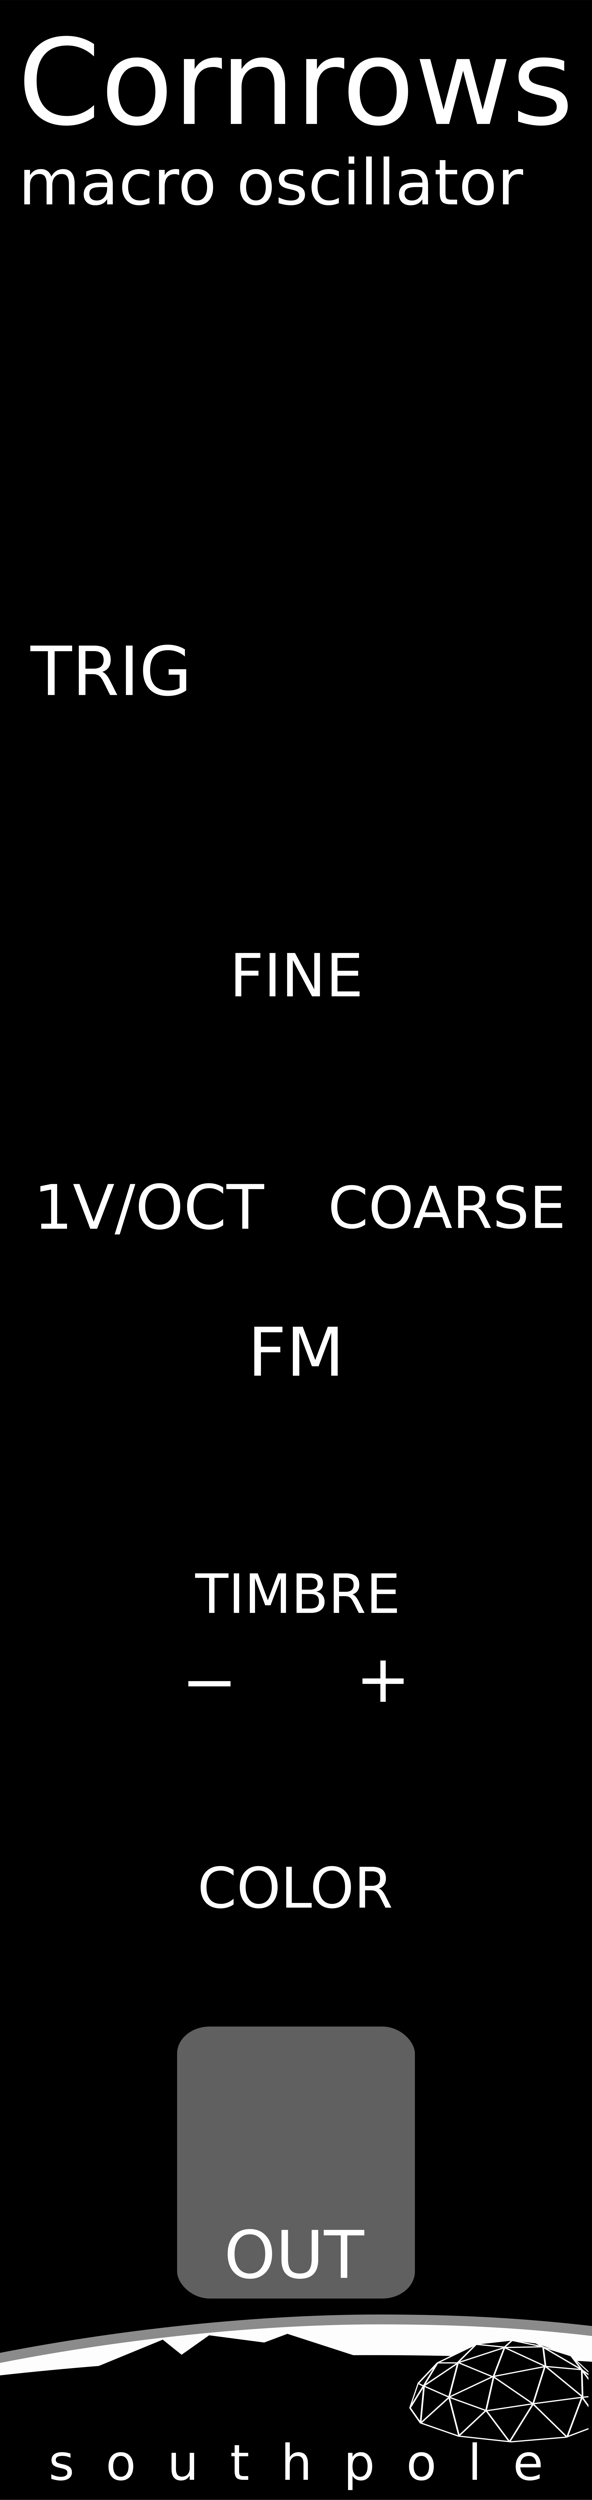 <svg xmlns="http://www.w3.org/2000/svg" xmlns:xlink="http://www.w3.org/1999/xlink" width="90" height="380" viewBox="0 0 23.813 100.542">
    <defs>
        <linearGradient id="b">
            <stop offset="0" stop-color="#fff"/>
            <stop offset="1" stop-opacity="0"/>
        </linearGradient>
        <linearGradient id="a">
            <stop offset="0" stop-color="#fdfdfd"/>
            <stop offset="1" stop-color="#fdfdfd"/>
        </linearGradient>
        <radialGradient gradientUnits="userSpaceOnUse" gradientTransform="matrix(.422 0 0 .027 -105.982 272.192)" r="69.827" fy="856.052" fx="285.494" cy="856.052" cx="285.494" id="d" xlink:href="#a"/>
        <linearGradient gradientUnits="userSpaceOnUse" y2="832.532" x2="279.915" y1="830.884" x1="268.967" id="h" xlink:href="#b" gradientTransform="matrix(.265 0 0 .265 -59.861 72.341)"/>
        <clipPath clipPathUnits="userSpaceOnUse" id="i">
            <rect width="23.813" height="9.379" y="287.621" rx=".347" ry=".314" fill="#606060"/>
        </clipPath>
        <clipPath clipPathUnits="userSpaceOnUse" id="g">
            <rect width="23.813" height="9.379" y="287.621" rx=".347" ry=".314" fill="#606060"/>
        </clipPath>
        <clipPath clipPathUnits="userSpaceOnUse" id="f">
            <rect width="99.864" height="39.333" x="216.698" y="-26.638" rx="1.457" ry="1.318" fill="#606060"/>
        </clipPath>
        <clipPath clipPathUnits="userSpaceOnUse" id="e">
            <rect width="23.813" height="9.379" y="287.621" rx=".347" ry=".314" fill="#606060"/>
        </clipPath>
        <clipPath clipPathUnits="userSpaceOnUse" id="c">
            <rect width="23.813" height="9.379" y="287.621" rx=".347" ry=".314" fill="#606060"/>
        </clipPath>
    </defs>
    <g transform="translate(0 -196.458)">
        <path d="M0 196.458h23.813V297H0z" fill-rule="evenodd"/>
        <g style="line-height:125%" font-weight="400" font-size="3.969" font-family="sans-serif" letter-spacing="0" word-spacing="0" fill="#fff">
            <path d="M3.783 198.23v.497q-.238-.221-.508-.33-.268-.11-.571-.11-.597 0-.914.366-.317.363-.317 1.053 0 .687.317 1.053.317.364.914.364.303 0 .57-.11.271-.11.509-.33v.491q-.247.168-.525.252-.275.084-.582.084-.79 0-1.245-.483-.454-.484-.454-1.321 0-.839.454-1.321.455-.485 1.245-.485.312 0 .587.084.277.081.52.247zM5.507 199.133q-.345 0-.545.27-.2.268-.2.736 0 .469.198.74.2.267.547.267.343 0 .543-.27t.2-.737q0-.463-.2-.734-.2-.272-.543-.272zm0-.364q.56 0 .879.364.319.363.319 1.006 0 .641-.32 1.007-.319.364-.878.364-.561 0-.88-.364-.318-.366-.318-1.007 0-.643.317-1.006.32-.364.881-.364zM8.926 199.233q-.072-.042-.159-.06-.084-.022-.186-.022-.364 0-.56.238-.193.235-.193.678v1.375h-.43v-2.61h.43v.406q.135-.238.352-.352.217-.117.527-.117.044 0 .098.007.053.005.118.017l.003.44zM11.47 199.867v1.575h-.428v-1.561q0-.37-.145-.555-.144-.184-.433-.184-.347 0-.548.221-.2.222-.2.604v1.475h-.431v-2.61h.43v.406q.155-.236.362-.352.21-.117.482-.117.45 0 .68.28.231.277.231.818zM13.847 199.233q-.072-.042-.158-.06-.084-.022-.186-.022-.364 0-.56.238-.193.235-.193.678v1.375h-.431v-2.61h.43v.406q.136-.238.353-.352.216-.117.526-.117.045 0 .098.007.054.005.12.017l.001.44zM15.215 199.133q-.345 0-.545.27-.2.268-.2.736 0 .469.198.74.2.267.547.267.343 0 .543-.27t.2-.737q0-.463-.2-.734-.2-.272-.543-.272zm0-.364q.56 0 .879.364.32.363.32 1.006 0 .641-.32 1.007-.32.364-.879.364-.561 0-.88-.364-.317-.366-.317-1.007 0-.643.316-1.006.32-.364.881-.364zM16.877 198.832h.429l.536 2.037.533-2.037h.506l.536 2.037.534-2.037h.428l-.682 2.61h-.506l-.562-2.14-.564 2.14h-.505l-.683-2.61zM22.696 198.909v.405q-.182-.093-.378-.14-.196-.046-.405-.046-.32 0-.48.098-.159.098-.159.293 0 .15.114.236.115.084.46.16l.146.033q.457.098.648.278.194.177.194.496 0 .363-.29.575-.286.213-.79.213-.21 0-.438-.042-.226-.04-.477-.122v-.442q.237.123.468.186.23.06.457.06.303 0 .466-.102.163-.105.163-.294 0-.174-.119-.268-.116-.093-.515-.179l-.149-.035q-.398-.084-.575-.256-.178-.175-.178-.478 0-.368.261-.569.261-.2.741-.2.238 0 .448.035.21.035.387.105z"/>
        </g>
        <g style="line-height:125%" font-weight="400" font-size="1.984" font-family="sans-serif" letter-spacing="0" word-spacing="0" fill="#fff">
            <path d="M2.065 203.557q.086-.154.205-.227.119-.073.28-.073.216 0 .334.152.118.151.118.431v.837h-.23v-.83q0-.199-.07-.295-.07-.097-.215-.097-.178 0-.28.118-.103.117-.103.32v.784h-.23v-.83q0-.2-.07-.295-.07-.097-.218-.097-.174 0-.277.119-.103.118-.103.32v.783H.977v-1.387h.23v.216q.077-.128.186-.188.109-.061.259-.061.151 0 .256.077.107.076.157.223zM4.083 203.98q-.276 0-.383.063-.106.063-.106.216 0 .121.079.193.08.07.218.07.19 0 .303-.133.115-.135.115-.358v-.05h-.226zm.454-.094v.791H4.31v-.21q-.078.126-.194.187-.116.06-.285.06-.213 0-.34-.12-.124-.12-.124-.32 0-.234.156-.353.157-.12.468-.12h.32v-.021q0-.158-.105-.243-.102-.087-.29-.087-.118 0-.231.029-.113.028-.217.085v-.21q.125-.049.243-.072.118-.025.23-.025.3 0 .449.156.148.156.148.473zM6.01 203.344v.213q-.096-.054-.194-.08-.096-.027-.195-.027-.222 0-.344.141-.123.14-.123.394t.123.395q.122.14.344.14.099 0 .195-.026.098-.027.195-.08v.21q-.095.045-.198.067-.102.022-.217.022-.313 0-.498-.197-.184-.197-.184-.531 0-.34.185-.534.187-.194.512-.194.105 0 .205.022.1.021.195.064zM7.208 203.503q-.038-.022-.084-.032-.044-.011-.099-.011-.193 0-.297.126-.103.125-.103.36v.73h-.229v-1.386h.23v.215q.071-.126.186-.187.115-.062.28-.062.024 0 .052.004.029.003.063.01l.001.233zM7.935 203.45q-.183 0-.29.144-.106.142-.106.391 0 .249.105.393.107.142.291.142.182 0 .289-.144.106-.143.106-.39 0-.247-.106-.391-.107-.145-.289-.145zm0-.193q.298 0 .467.193.17.193.17.535 0 .34-.17.535-.17.193-.467.193-.298 0-.468-.193-.168-.194-.168-.535 0-.342.168-.535.17-.193.468-.193zM10.296 203.45q-.184 0-.29.144-.107.142-.107.391 0 .249.106.393.106.142.29.142.183 0 .29-.144.106-.143.106-.39 0-.247-.107-.391-.106-.145-.288-.145zm0-.193q.297 0 .467.193.17.193.17.535 0 .34-.17.535-.17.193-.467.193-.299 0-.468-.193-.169-.194-.169-.535 0-.342.169-.535.17-.193.468-.193zM12.193 203.331v.216q-.097-.05-.2-.075-.105-.024-.216-.024-.17 0-.255.052-.085.052-.085.156 0 .079.061.125.06.044.244.085l.078.018q.243.052.344.147.103.094.103.264 0 .193-.153.306-.153.112-.42.112-.112 0-.233-.022-.12-.02-.254-.064v-.235q.126.065.249.099.123.032.243.032.16 0 .247-.055t.087-.156q0-.093-.063-.142-.062-.05-.274-.095l-.079-.019q-.212-.045-.306-.136-.094-.093-.094-.254 0-.196.139-.302.138-.107.393-.107.127 0 .238.019.112.018.206.056zM13.63 203.344v.213q-.097-.054-.195-.08-.097-.027-.196-.027-.221 0-.344.141-.123.14-.123.394t.123.395q.123.14.344.14.1 0 .196-.026.098-.027.194-.08v.21q-.095.045-.198.067-.101.022-.217.022-.313 0-.497-.197-.185-.197-.185-.531 0-.34.186-.534.187-.194.511-.194.106 0 .206.022.1.021.194.064zM14.023 203.29h.228v1.387h-.228v-1.387zm0-.54h.228v.289h-.228v-.289zM14.727 202.75h.227v1.927h-.227v-1.927zM15.43 202.75h.228v1.927h-.228v-1.927zM16.764 203.98q-.277 0-.383.063-.107.063-.107.216 0 .121.08.193.08.07.218.07.19 0 .303-.133.115-.135.115-.358v-.05h-.226zm.454-.094v.791h-.228v-.21q-.078.126-.194.187-.117.06-.285.06-.213 0-.34-.12-.124-.12-.124-.32 0-.234.156-.353.157-.12.468-.12h.32v-.021q0-.158-.105-.243-.103-.087-.29-.087-.118 0-.231.029-.113.028-.217.085v-.21q.125-.049.243-.072.118-.025.229-.025.3 0 .45.156.148.156.148.473zM17.919 202.897v.393h.47v.177h-.47v.753q0 .17.046.218.047.049.19.049h.233v.19h-.234q-.263 0-.364-.097-.1-.1-.1-.36v-.752h-.167v-.178h.167v-.393h.229zM19.227 203.45q-.184 0-.29.144-.107.142-.107.391 0 .249.106.393.106.142.29.142.183 0 .29-.144.106-.143.106-.39 0-.247-.107-.391-.106-.145-.288-.145zm0-.193q.297 0 .467.193.17.193.17.535 0 .34-.17.535-.17.193-.467.193-.299 0-.468-.193-.169-.194-.169-.535 0-.342.169-.535.17-.193.468-.193zM21.043 203.503q-.038-.022-.084-.032-.044-.011-.099-.011-.193 0-.297.126-.103.125-.103.36v.73h-.229v-1.386h.23v.215q.071-.126.186-.187.115-.062.28-.062.024 0 .052.004.028.003.063.01l.001.233z"/>
        </g>
        <g style="line-height:125%" font-weight="400" font-size="2.646" font-family="sans-serif" letter-spacing="0" word-spacing="0" fill="#fff">
            <path d="M10.23 249.816h1.131v.225h-.865v.58h.78v.225h-.78v.94h-.267v-1.97zM11.78 249.816h.398l.503 1.34.505-1.34h.397v1.97h-.26v-1.73l-.508 1.352h-.268l-.507-1.351v1.73h-.26v-1.97z"/>
        </g>
        <g style="line-height:125%" font-weight="400" font-size="2.646" font-family="sans-serif" letter-spacing="0" word-spacing="0" fill="#fff">
            <path d="M7.847 259.736h1.345v.181h-.565v1.41h-.216v-1.41h-.564v-.181zM9.405 259.736h.215v1.59h-.215v-1.59zM10.049 259.736h.32l.406 1.082.408-1.082h.321v1.59h-.21v-1.396l-.41 1.09h-.216l-.41-1.09v1.397h-.21v-1.591zM12.143 260.567v.583h.345q.174 0 .257-.072.084-.072.084-.22 0-.15-.084-.22-.083-.071-.257-.071h-.345zm0-.654v.48h.319q.158 0 .234-.06.078-.06.078-.18 0-.121-.078-.18-.076-.06-.234-.06h-.319zm-.215-.177h.55q.246 0 .38.102.132.102.132.291 0 .146-.068.232-.068.087-.2.108.159.034.246.143.088.107.088.27 0 .212-.145.328-.144.117-.412.117h-.57v-1.591zM14.178 260.58q.07.024.134.1.067.078.133.212l.218.435h-.231l-.204-.409q-.079-.16-.153-.212-.074-.052-.201-.052h-.235v.673h-.215v-1.591h.486q.272 0 .407.114.134.114.134.344 0 .15-.07.25-.07.098-.203.137zm-.539-.667v.564h.27q.156 0 .235-.071.08-.072.08-.212t-.08-.21q-.079-.071-.234-.071h-.27zM14.941 259.736h1.006v.181h-.79v.47h.757v.182h-.758v.576h.81v.182H14.94v-1.591z"/>
        </g>
        <g style="line-height:125%" font-weight="400" font-size="2.646" font-family="sans-serif" letter-spacing="0" word-spacing="0" fill="#fff">
            <path d="M9.395 271.664v.234q-.112-.105-.24-.156-.126-.052-.27-.052-.28 0-.43.173-.15.171-.15.497 0 .324.15.497.15.172.43.172.144 0 .27-.052.128-.052.24-.156v.232q-.116.08-.247.119-.13.04-.275.04-.373 0-.588-.228-.214-.23-.214-.624 0-.396.214-.624.215-.229.588-.229.147 0 .277.04.13.038.245.117zM10.407 271.688q-.242 0-.385.18-.142.18-.142.492 0 .31.142.49.143.181.385.181.242 0 .383-.18.142-.18.142-.491t-.142-.492q-.14-.18-.383-.18zm0-.18q.346 0 .553.231.206.231.206.62 0 .39-.206.621-.207.231-.553.231-.346 0-.554-.23-.207-.232-.207-.621 0-.39.207-.62.208-.233.554-.233zM11.514 271.537h.222v1.455h.8v.188h-1.022v-1.643zM13.356 271.688q-.242 0-.385.18-.142.18-.142.492 0 .31.142.49.143.181.385.181.242 0 .383-.18.141-.18.141-.491t-.141-.492q-.141-.18-.383-.18zm0-.18q.345 0 .552.231.207.231.207.62 0 .39-.207.621-.207.231-.552.231-.347 0-.555-.23-.207-.232-.207-.621 0-.39.207-.62.208-.233.555-.233zM15.241 272.41q.072.024.139.103.068.079.136.218l.226.449h-.239l-.21-.422q-.081-.165-.158-.219-.076-.054-.208-.054h-.242v.695h-.223v-1.643h.502q.282 0 .42.118.139.117.139.355 0 .155-.073.257-.071.103-.209.142zm-.556-.69v.583h.28q.16 0 .241-.074.083-.075.083-.219 0-.144-.083-.217-.081-.073-.242-.073h-.28z"/>
        </g>
        <rect width="9.565" height="10.94" x="7.124" y="277.963" ry="1.088" rx="1.313" fill="#606060"/>
        <g style="line-height:125%" font-weight="400" font-size="2.646" font-family="sans-serif" letter-spacing="0" word-spacing="0" fill="#fff">
            <path d="M10.052 286.319q-.284 0-.452.212-.166.212-.166.577 0 .364.166.576.168.212.452.212.285 0 .45-.212.167-.212.167-.576 0-.365-.167-.577-.165-.212-.45-.212zm0-.212q.406 0 .649.273.243.27.243.728 0 .456-.243.729-.243.271-.649.271-.407 0-.65-.271-.244-.271-.244-.729 0-.457.243-.728.244-.273.651-.273zM11.322 286.142h.263v1.172q0 .31.112.447.112.135.364.135.25 0 .363-.135.113-.137.113-.447v-1.172h.262v1.204q0 .377-.187.57-.186.192-.55.192-.366 0-.554-.192-.186-.193-.186-.57v-1.204zM13.022 286.142h1.632v.22h-.685v1.709h-.262v-1.71h-.685v-.22z"/>
        </g>
        <g style="line-height:125%" font-weight="400" font-size="2.646" font-family="sans-serif" letter-spacing="0" word-spacing="0" fill="#fff">
            <path d="M1.22 222.422h1.682v.226h-.705v1.762h-.27v-1.762H1.22v-.226zM4.111 223.478q.087.03.168.125.082.096.165.264l.273.543h-.289l-.254-.51q-.099-.2-.192-.265-.092-.065-.252-.065h-.293v.84H3.17v-1.988h.607q.34 0 .508.142.168.143.168.43 0 .188-.088.312-.086.124-.253.172zm-.674-.835v.706h.339q.194 0 .293-.09.1-.09.1-.264 0-.175-.1-.263-.099-.089-.293-.089h-.339zM5.065 222.422h.268v1.988h-.268v-1.988zM7.224 224.126v-.534h-.44v-.22h.706v.853q-.155.11-.343.168-.188.056-.4.056-.467 0-.73-.272-.263-.273-.263-.759 0-.487.262-.759.264-.273.73-.273.195 0 .369.048.176.048.323.141v.286q-.149-.126-.316-.19-.168-.064-.353-.064-.365 0-.549.204-.182.204-.182.607 0 .402.182.606.184.204.549.204.142 0 .254-.024.112-.026.201-.078z"/>
        </g>
        <g style="line-height:125%" font-weight="400" font-size="2.646" font-family="sans-serif" letter-spacing="0" word-spacing="0" fill="#fff">
            <path d="M1.66 245.672h.397v-1.373l-.432.087v-.222l.43-.087h.243v1.595h.398v.204H1.659v-.204zM3.63 245.876l-.686-1.799h.254l.57 1.515.571-1.515h.253l-.685 1.8H3.63zM5.238 244.077h.205l-.627 2.028h-.204l.626-2.028zM6.418 244.243q-.265 0-.422.197-.155.198-.155.539 0 .34.155.537.157.198.422.198t.42-.198q.154-.197.154-.537 0-.341-.155-.539-.154-.197-.42-.197zm0-.198q.378 0 .605.254.226.253.226.68 0 .425-.226.68-.227.252-.605.252-.38 0-.608-.253-.226-.253-.226-.68 0-.426.226-.679.228-.254.608-.254zM8.977 244.216v.257q-.123-.115-.263-.171-.138-.057-.295-.057-.308 0-.472.19-.164.187-.164.544 0 .355.164.544.164.188.472.188.157 0 .295-.056.14-.057.263-.171v.254q-.128.087-.271.13-.142.043-.301.043-.409 0-.644-.249-.235-.25-.235-.683 0-.434.235-.683.235-.251.644-.251.161 0 .303.043.144.042.269.128zM9.106 244.077h1.522v.205h-.639v1.594h-.244v-1.594h-.64v-.205z"/>
        </g>
        <g style="line-height:125%" font-weight="400" font-size="1.913" font-family="sans-serif" letter-spacing="0" word-spacing="0" fill="#fff">
            <path d="M9.47 234.785h1.002v.199h-.766v.514h.691v.198h-.691v.833H9.47v-1.744zM10.844 234.785h.236v1.744h-.236v-1.744zM11.55 234.785h.317l.774 1.46v-1.46h.229v1.744h-.318l-.773-1.459v1.46h-.23v-1.745zM13.34 234.785h1.102v.199h-.867v.516h.831v.199h-.83v.632h.887v.198H13.34v-1.744z"/>
        </g>
        <g style="line-height:125%" font-weight="400" font-size="1.939" font-family="sans-serif" letter-spacing="0" word-spacing="0" fill="#fff">
            <path d="M14.691 244.28v.242q-.115-.108-.247-.161-.13-.054-.278-.054-.29 0-.445.178-.154.177-.154.513 0 .335.154.513.155.177.445.177.148 0 .278-.053.132-.054.247-.161v.24q-.12.08-.255.122-.134.04-.284.04-.384 0-.605-.234-.222-.236-.222-.644 0-.408.222-.643.22-.236.605-.236.152 0 .286.04.135.04.253.121zM15.735 244.305q-.25 0-.397.186-.146.186-.146.507 0 .32.146.506.147.186.397.186t.395-.186q.146-.186.146-.506t-.146-.507q-.145-.186-.395-.186zm0-.186q.356 0 .57.24.213.238.213.64 0 .4-.213.64-.214.237-.57.237-.357 0-.572-.238-.213-.238-.213-.64 0-.401.213-.64.215-.239.572-.239zM17.404 244.375l-.31.843h.622l-.312-.843zm-.13-.225h.26l.646 1.694h-.238l-.155-.435h-.763l-.154.435h-.242l.647-1.694zM19.232 245.05q.073.024.143.106.07.082.14.225l.233.463h-.246l-.217-.435q-.084-.17-.163-.226-.079-.055-.215-.055h-.25v.716h-.229v-1.694h.518q.29 0 .433.121.143.121.143.367 0 .16-.075.265-.074.106-.215.146zm-.574-.712v.601h.288q.165 0 .25-.076.084-.077.084-.225 0-.15-.085-.224-.084-.076-.25-.076h-.287zM21.06 244.205v.224q-.131-.063-.247-.093-.116-.03-.223-.03-.188 0-.29.072-.1.072-.1.206 0 .112.066.17.068.057.257.092l.138.029q.257.048.378.172.122.123.122.33 0 .245-.165.372t-.484.127q-.12 0-.256-.027-.135-.027-.28-.08v-.236q.14.078.273.118.134.04.263.04.197 0 .303-.078.107-.077.107-.22 0-.125-.077-.195-.076-.07-.25-.105l-.14-.028q-.257-.05-.371-.16-.115-.109-.115-.303 0-.224.158-.354.159-.129.437-.129.119 0 .242.022.124.021.253.064zM21.523 244.15h1.071v.193h-.841v.501h.806v.193h-.806v.614h.862v.193h-1.092v-1.694z"/>
        </g>
        <path d="M31.483 294.933l-17.042-.125-14.418.125-.878-3.47c4.81-1.004 10.75-1.724 16.17-1.72 5.716.006 9.887.467 17.047 1.845z" clip-path="url(#c)" fill="url(#d)" stroke="#8b8b8b" stroke-width=".397"/>
        <flowRoot transform="matrix(.265 0 0 .265 -58.46 115.922)" style="line-height:125%" xml:space="preserve" font-style="normal" font-weight="400" font-size="10" font-family="sans-serif" letter-spacing="0" word-spacing="0" fill="#000" fill-opacity="1" stroke="none" stroke-width="1" stroke-linecap="butt" stroke-linejoin="miter" stroke-opacity="1">
            <flowRegion>
                <path d="M323.249 35.538h7.829v72.478h-7.829z"/>
            </flowRegion>
            <flowPara/>
        </flowRoot>
        <path d="M0 291.993c10.904-1.21 21.546-.99 31.75.123l-.033 3.296H0z" clip-path="url(#e)"/>
        <g transform="matrix(.238 0 0 .238 -51.671 293.973)" clip-path="url(#f)">
            <path d="M291.232-10.527l6.43-3.034 5.953-.742 4.222.511 5.886 2.16 4.683 4.37z" fill-rule="evenodd"/>
            <g stroke="#fff">
                <g color="#000" fill="none" stroke-linejoin="bevel">
                    <path d="M2.117 188.81l18.113 36.226 65.551 31.913 90.564 13.8 94.877-11.213 60.376-31.913 14.663-30.188-14.663-37.951.324 67.923-33.1-64.473-25.875 96.602-58.651-80.214-40.538 91.427-40.538-75.902-46.576 61.239-17.098-92.852-49.316 62.663 6.037-89.702 44.241 27.296 63.574 32.218 80-16.819 86.466-15.957 31.051-3.666-33.279-62.05 1.366 64.853-64.689-74.392-20.7 91.427-69.001-66.198-75.902 50.026L84.751 80.38l-59.346 55.816 24.151-56.064h34.501l81.077-37.088-18.975 69.864 89.702-24.15 62.101 7.762-66.314-54.334 4.212 46.571-70.726-45.713 66.414-1.725-53.476-15.525-12.938 16.388-49.164-6.9-66.414 44.85-33.333 49.417 9.183 6.647L2.118 188.81z" stroke-width="2.892" transform="matrix(.098 0 0 .07 286.195 -16.043)"/>
                    <path d="M133.17 195.51l12.99-80.876-61.407-35.517 32.081-44.697 28.463-4.313 32.776-5.175 41.401 6.9 12.938 10.35 47.438 20.7 18.975 34.501 30.188 30.188 2.803 31.913" stroke-width="2.892" transform="matrix(.098 0 0 .07 286.195 -16.043)"/>
                    <path d="M329.01 126.71l-49.16-63.83-59.77-31.05M1.926 188.186L16.11 129.84" stroke-width="2" transform="matrix(.098 0 0 .07 286.195 -16.043)"/>
                </g>
            </g>
            <path d="M320.187-2.25l-1.666-4.93" fill="none" stroke="#fff" stroke-width=".2"/>
        </g>
        <path d="M2.826 292.087l3.72-1.531.758.608 1.108-.783 2.215.291.933-.35 3.024.98-1.042.478-9.503.292z" clip-path="url(#i)" fill-rule="evenodd"/>
        <g style="line-height:125%" font-weight="400" font-size="2.646" font-family="sans-serif" letter-spacing="0" word-spacing="0" fill="#fff">
            <path d="M7.576 264.07h1.697v.212H7.576v-.211zM15.516 263.243v.72h.72v.219h-.72v.72H15.3v-.72h-.72v-.22h.72v-.72h.217z"/>
        </g>
        <g style="line-height:125%" font-weight="400" font-size="1.984" font-family="sans-serif" letter-spacing="0" word-spacing="0" fill="#fff">
            <path d="M2.835 295.14v.169q-.075-.039-.157-.058-.081-.02-.168-.02-.133 0-.2.04-.066.042-.066.123 0 .062.048.098.047.035.19.067l.061.013q.19.041.27.116.08.073.08.206 0 .151-.12.24-.12.088-.328.088-.088 0-.183-.018-.094-.016-.198-.05v-.184q.099.051.195.077.096.025.19.025.125 0 .193-.042.068-.044.068-.122 0-.073-.05-.112-.048-.038-.213-.074l-.062-.015q-.166-.035-.24-.106-.073-.073-.073-.199 0-.153.108-.236.109-.084.308-.084.1 0 .186.015.087.014.161.043zM4.862 295.233q-.143 0-.227.113-.083.111-.083.306 0 .194.082.307.084.111.228.111.143 0 .226-.112.083-.112.083-.306 0-.193-.083-.305-.083-.114-.226-.114zm0-.151q.233 0 .365.151.133.151.133.419 0 .266-.133.418-.132.151-.365.151-.233 0-.366-.15-.132-.153-.132-.42t.132-.418q.133-.151.366-.151zM6.9 295.765v-.657h.178v.65q0 .154.06.232.06.076.18.076.145 0 .228-.092.084-.092.084-.25v-.616h.179v1.085H7.63v-.166q-.065.098-.15.147-.086.047-.2.047-.186 0-.283-.116-.097-.116-.097-.34zM9.618 294.8v.308h.367v.139h-.367v.589q0 .133.035.17.037.038.149.038h.183v.15h-.183q-.207 0-.285-.077-.079-.078-.079-.281v-.59h-.13v-.138h.13v-.308h.18zM12.386 295.538v.655h-.178v-.649q0-.154-.06-.23-.06-.077-.18-.077-.145 0-.228.092-.084.092-.084.251v.613h-.179v-1.507h.18v.59q.063-.097.15-.146.087-.048.2-.048.187 0 .283.116.096.116.096.34zM14.18 296.03v.576H14v-1.498h.18v.165q.056-.097.14-.144.087-.047.206-.047.198 0 .321.157.124.157.124.413 0 .255-.124.412-.123.157-.32.157-.12 0-.206-.046-.085-.048-.142-.144zm.606-.378q0-.197-.081-.308-.08-.113-.222-.113-.142 0-.223.113-.08.111-.08.308 0 .196.08.309.081.111.223.111.141 0 .222-.111.08-.113.08-.31zM16.95 295.233q-.143 0-.226.113-.084.111-.084.306 0 .194.083.307.083.111.228.111.142 0 .225-.112.084-.112.084-.306 0-.193-.084-.305-.083-.114-.225-.114zm0-.151q.233 0 .366.151.133.151.133.419 0 .266-.133.418-.133.151-.365.151-.234 0-.367-.15-.132-.153-.132-.42t.132-.418q.133-.151.367-.151zM19.007 294.686h.178v1.507h-.178v-1.507zM21.749 295.606v.087h-.82q.012.184.11.281.1.096.278.096.102 0 .198-.025.097-.025.192-.076v.17q-.096.04-.197.061-.1.021-.204.021-.26 0-.412-.15-.151-.152-.151-.41 0-.266.143-.422.145-.157.389-.157.219 0 .346.141.128.14.128.383zm-.179-.052q-.002-.146-.082-.234-.08-.087-.211-.087-.15 0-.24.084-.089.085-.102.238l.635-.001z"/>
        </g>
    </g>
</svg>
